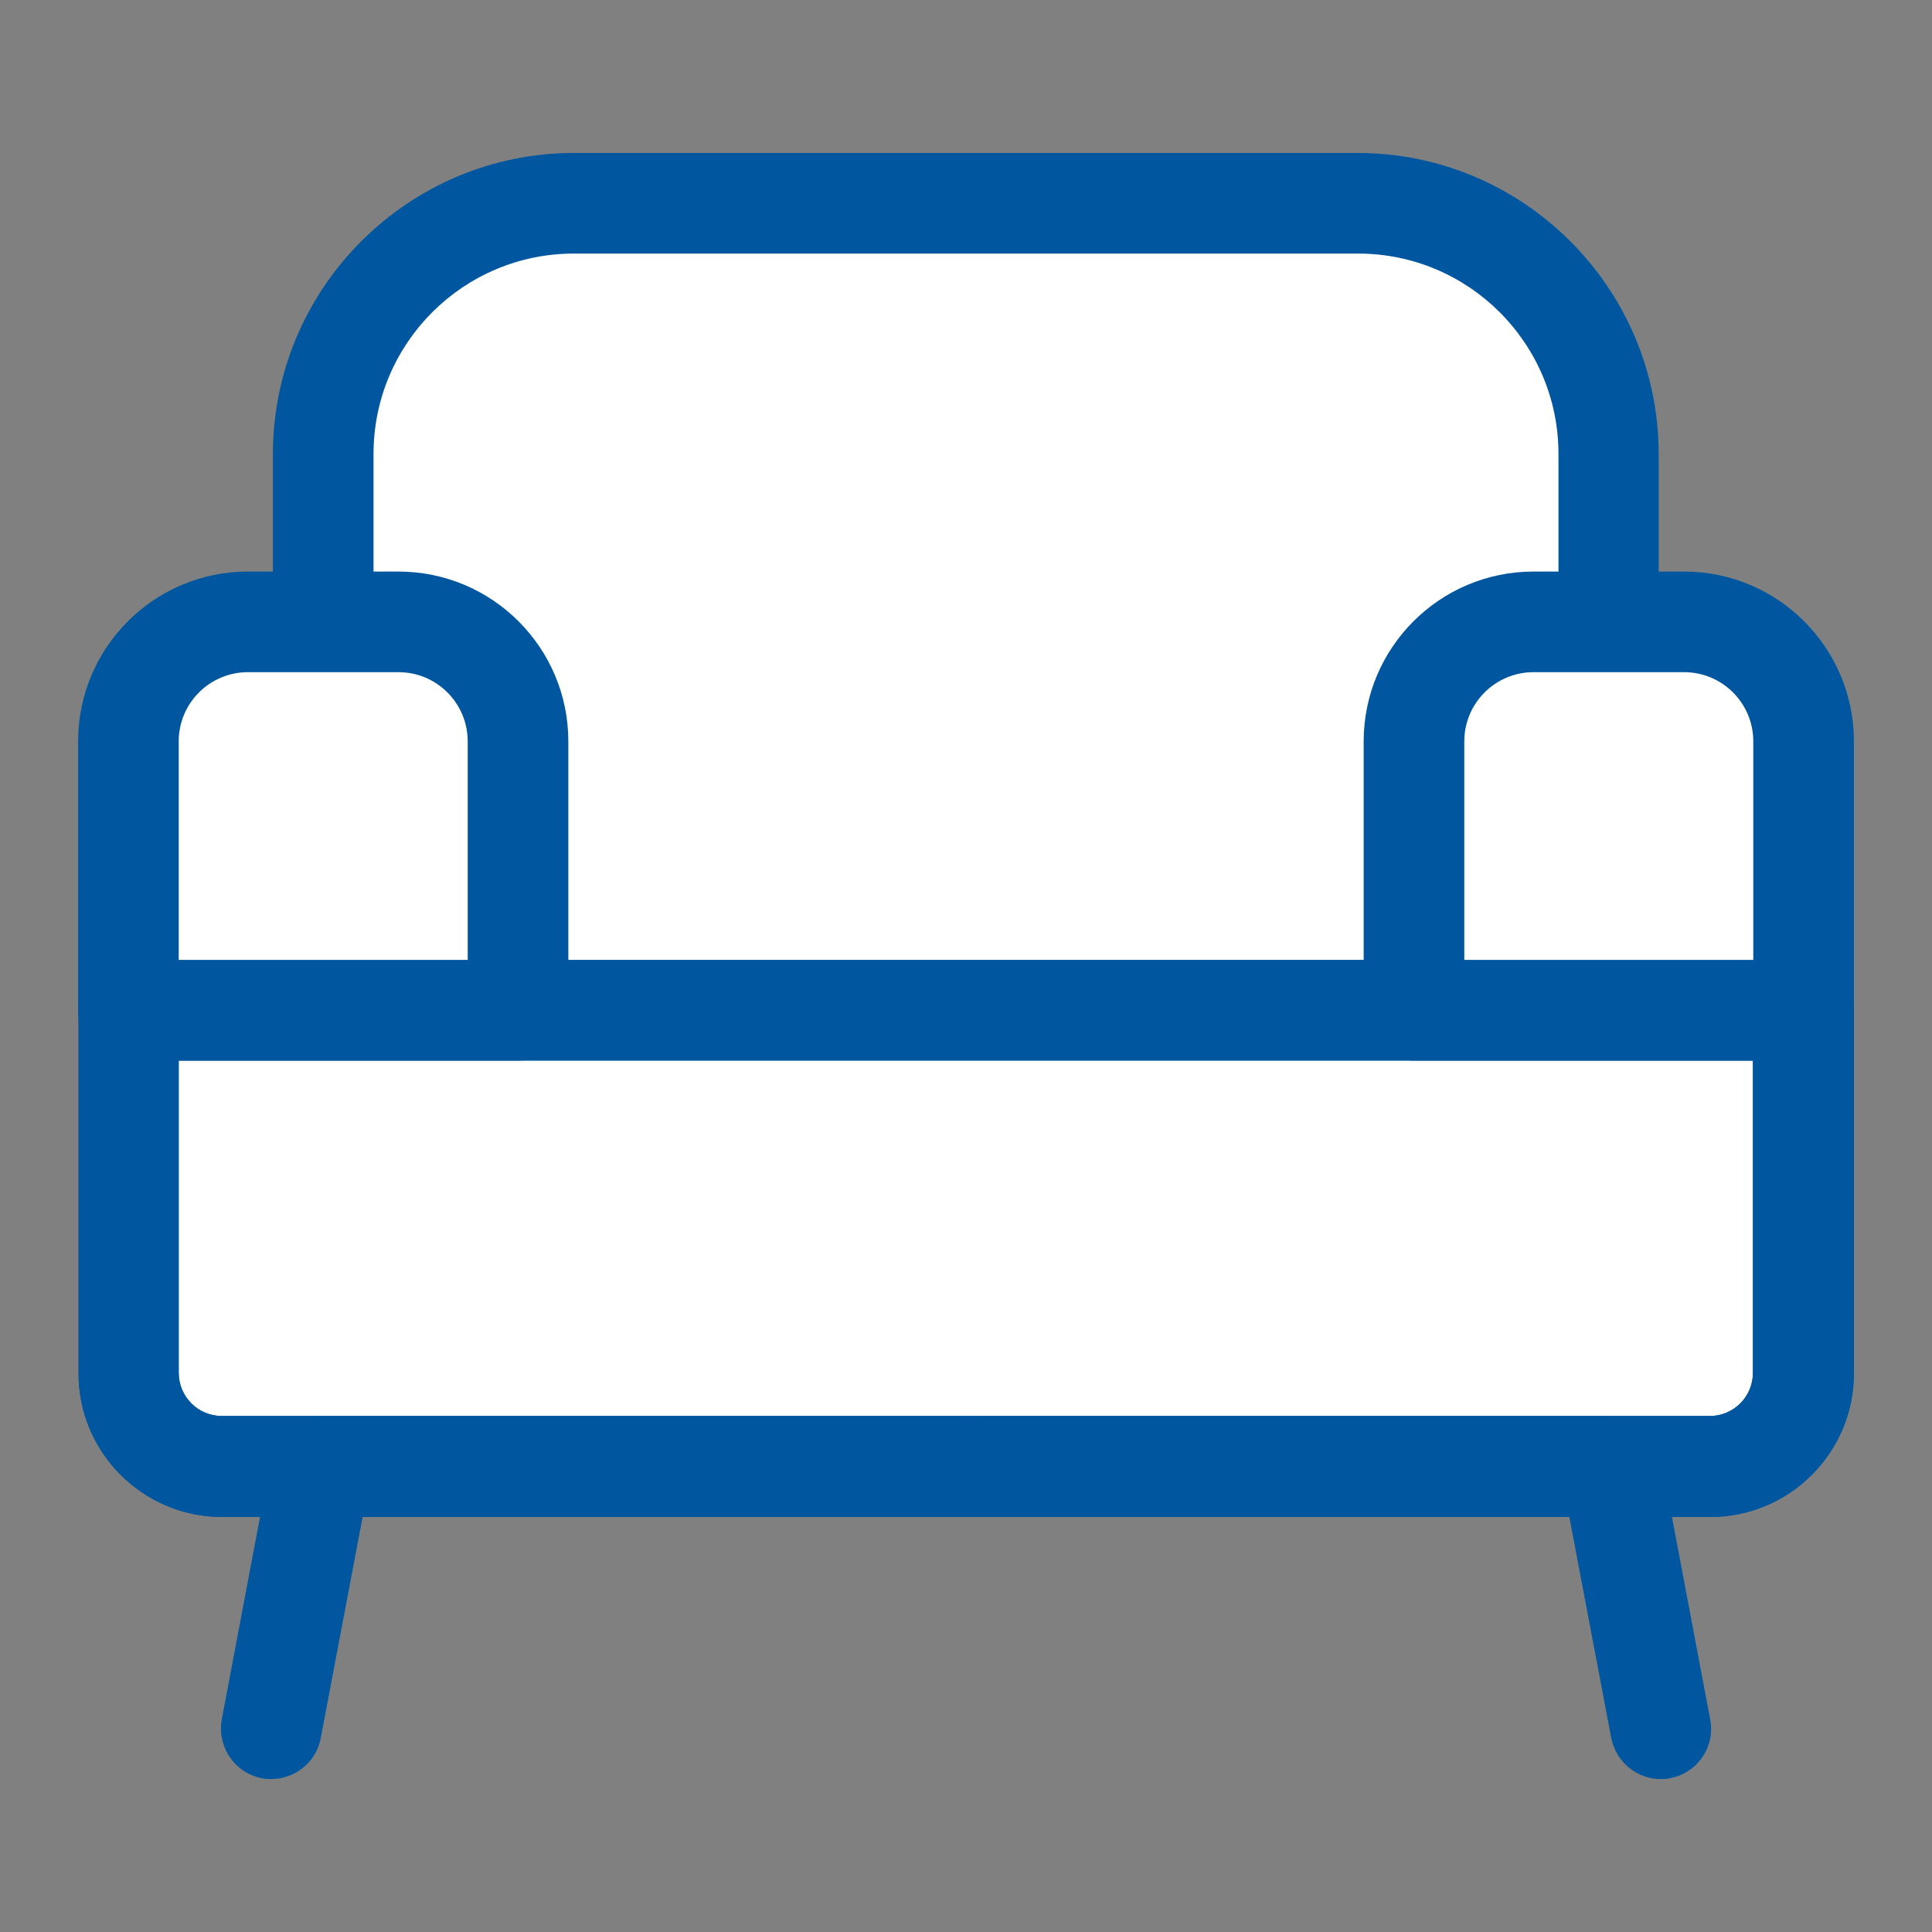 <svg width="36" height="36" viewBox="0 0 36 36" fill="none" xmlns="http://www.w3.org/2000/svg">
<rect x="0" y="0" width="36" height="36" fill="#808080" stroke="none"/>
<path d="M10.695 3.787H25.297C27.878 3.787 29.97 5.88 29.97 8.46V18.825H6.022V8.46C6.022 5.88 8.115 3.787 10.695 3.787Z" fill="white"/>
<path d="M29.977 19.762H6.022C5.505 19.762 5.085 19.343 5.085 18.825V8.46C5.085 5.37 7.605 2.85 10.695 2.85H25.297C28.387 2.85 30.907 5.37 30.907 8.46V18.825C30.907 19.343 30.488 19.762 29.97 19.762H29.977ZM6.967 17.887H29.04V8.46C29.04 6.397 27.367 4.725 25.305 4.725H10.695C8.632 4.725 6.96 6.397 6.96 8.46V17.887H6.967Z" fill="#00579F"/>
<path d="M2.392 18.825H33.6V25.582C33.6 26.543 32.82 27.323 31.86 27.323H4.14C3.18 27.323 2.4 26.543 2.4 25.582V18.825H2.392Z" fill="white"/>
<path d="M31.86 28.267H4.14C2.663 28.267 1.463 27.067 1.463 25.59V18.832C1.463 18.315 1.883 17.895 2.4 17.895H33.608C34.125 17.895 34.545 18.315 34.545 18.832V25.59C34.545 27.067 33.345 28.267 31.867 28.267H31.86ZM3.33 19.762V25.582C3.33 26.025 3.69 26.385 4.133 26.385H31.86C32.303 26.385 32.663 26.025 32.663 25.582V19.762H3.33Z" fill="#00579F"/>
<path d="M4.62 11.588H7.425C8.655 11.588 9.652 12.585 9.652 13.815V18.825H2.392V13.815C2.392 12.585 3.39 11.588 4.62 11.588Z" fill="white"/>
<path d="M9.652 19.762H2.392C1.875 19.762 1.455 19.343 1.455 18.825V13.815C1.455 12.068 2.872 10.65 4.62 10.65H7.425C9.172 10.65 10.59 12.068 10.59 13.815V18.825C10.59 19.343 10.17 19.762 9.652 19.762ZM3.33 17.887H8.715V13.815C8.715 13.102 8.137 12.525 7.425 12.525H4.62C3.907 12.525 3.33 13.102 3.33 13.815V17.887Z" fill="#00579F"/>
<path d="M28.567 11.588H31.372C32.602 11.588 33.6 12.585 33.6 13.815V18.825H26.34V13.815C26.34 12.585 27.337 11.588 28.567 11.588Z" fill="white"/>
<path d="M33.608 19.762H26.348C25.83 19.762 25.41 19.343 25.41 18.825V13.815C25.41 12.068 26.828 10.65 28.575 10.65H31.38C33.127 10.65 34.545 12.068 34.545 13.815V18.825C34.545 19.343 34.125 19.762 33.608 19.762ZM27.285 17.887H32.67V13.815C32.67 13.102 32.093 12.525 31.38 12.525H28.575C27.863 12.525 27.285 13.102 27.285 13.815V17.887Z" fill="#00579F"/>
<path d="M5.055 33.15C4.995 33.15 4.942 33.15 4.882 33.135C4.372 33.038 4.042 32.55 4.132 32.04L5.055 27.157C5.137 26.715 5.527 26.392 5.977 26.392H18C18.517 26.392 18.938 26.812 18.938 27.33C18.938 27.848 18.517 28.267 18 28.267H6.757L5.977 32.385C5.895 32.835 5.497 33.15 5.055 33.15Z" fill="#00579F"/>
<path d="M30.945 33.15C30.503 33.15 30.113 32.835 30.023 32.385L29.242 28.267H18C17.483 28.267 17.062 27.848 17.062 27.33C17.062 26.812 17.483 26.392 18 26.392H30.023C30.473 26.392 30.863 26.715 30.945 27.157L31.867 32.04C31.965 32.55 31.628 33.038 31.117 33.135C31.058 33.15 30.997 33.15 30.945 33.15Z" fill="#00579F"/>
<path d="M31.86 28.267H4.14C2.663 28.267 1.463 27.067 1.463 25.59V18.832C1.463 18.315 1.883 17.895 2.4 17.895H33.608C34.125 17.895 34.545 18.315 34.545 18.832V25.59C34.545 27.067 33.345 28.267 31.867 28.267H31.86ZM3.33 19.762V25.582C3.33 26.025 3.69 26.385 4.133 26.385H31.86C32.303 26.385 32.663 26.025 32.663 25.582V19.762H3.33Z" fill="#00579F"/>
</svg>

